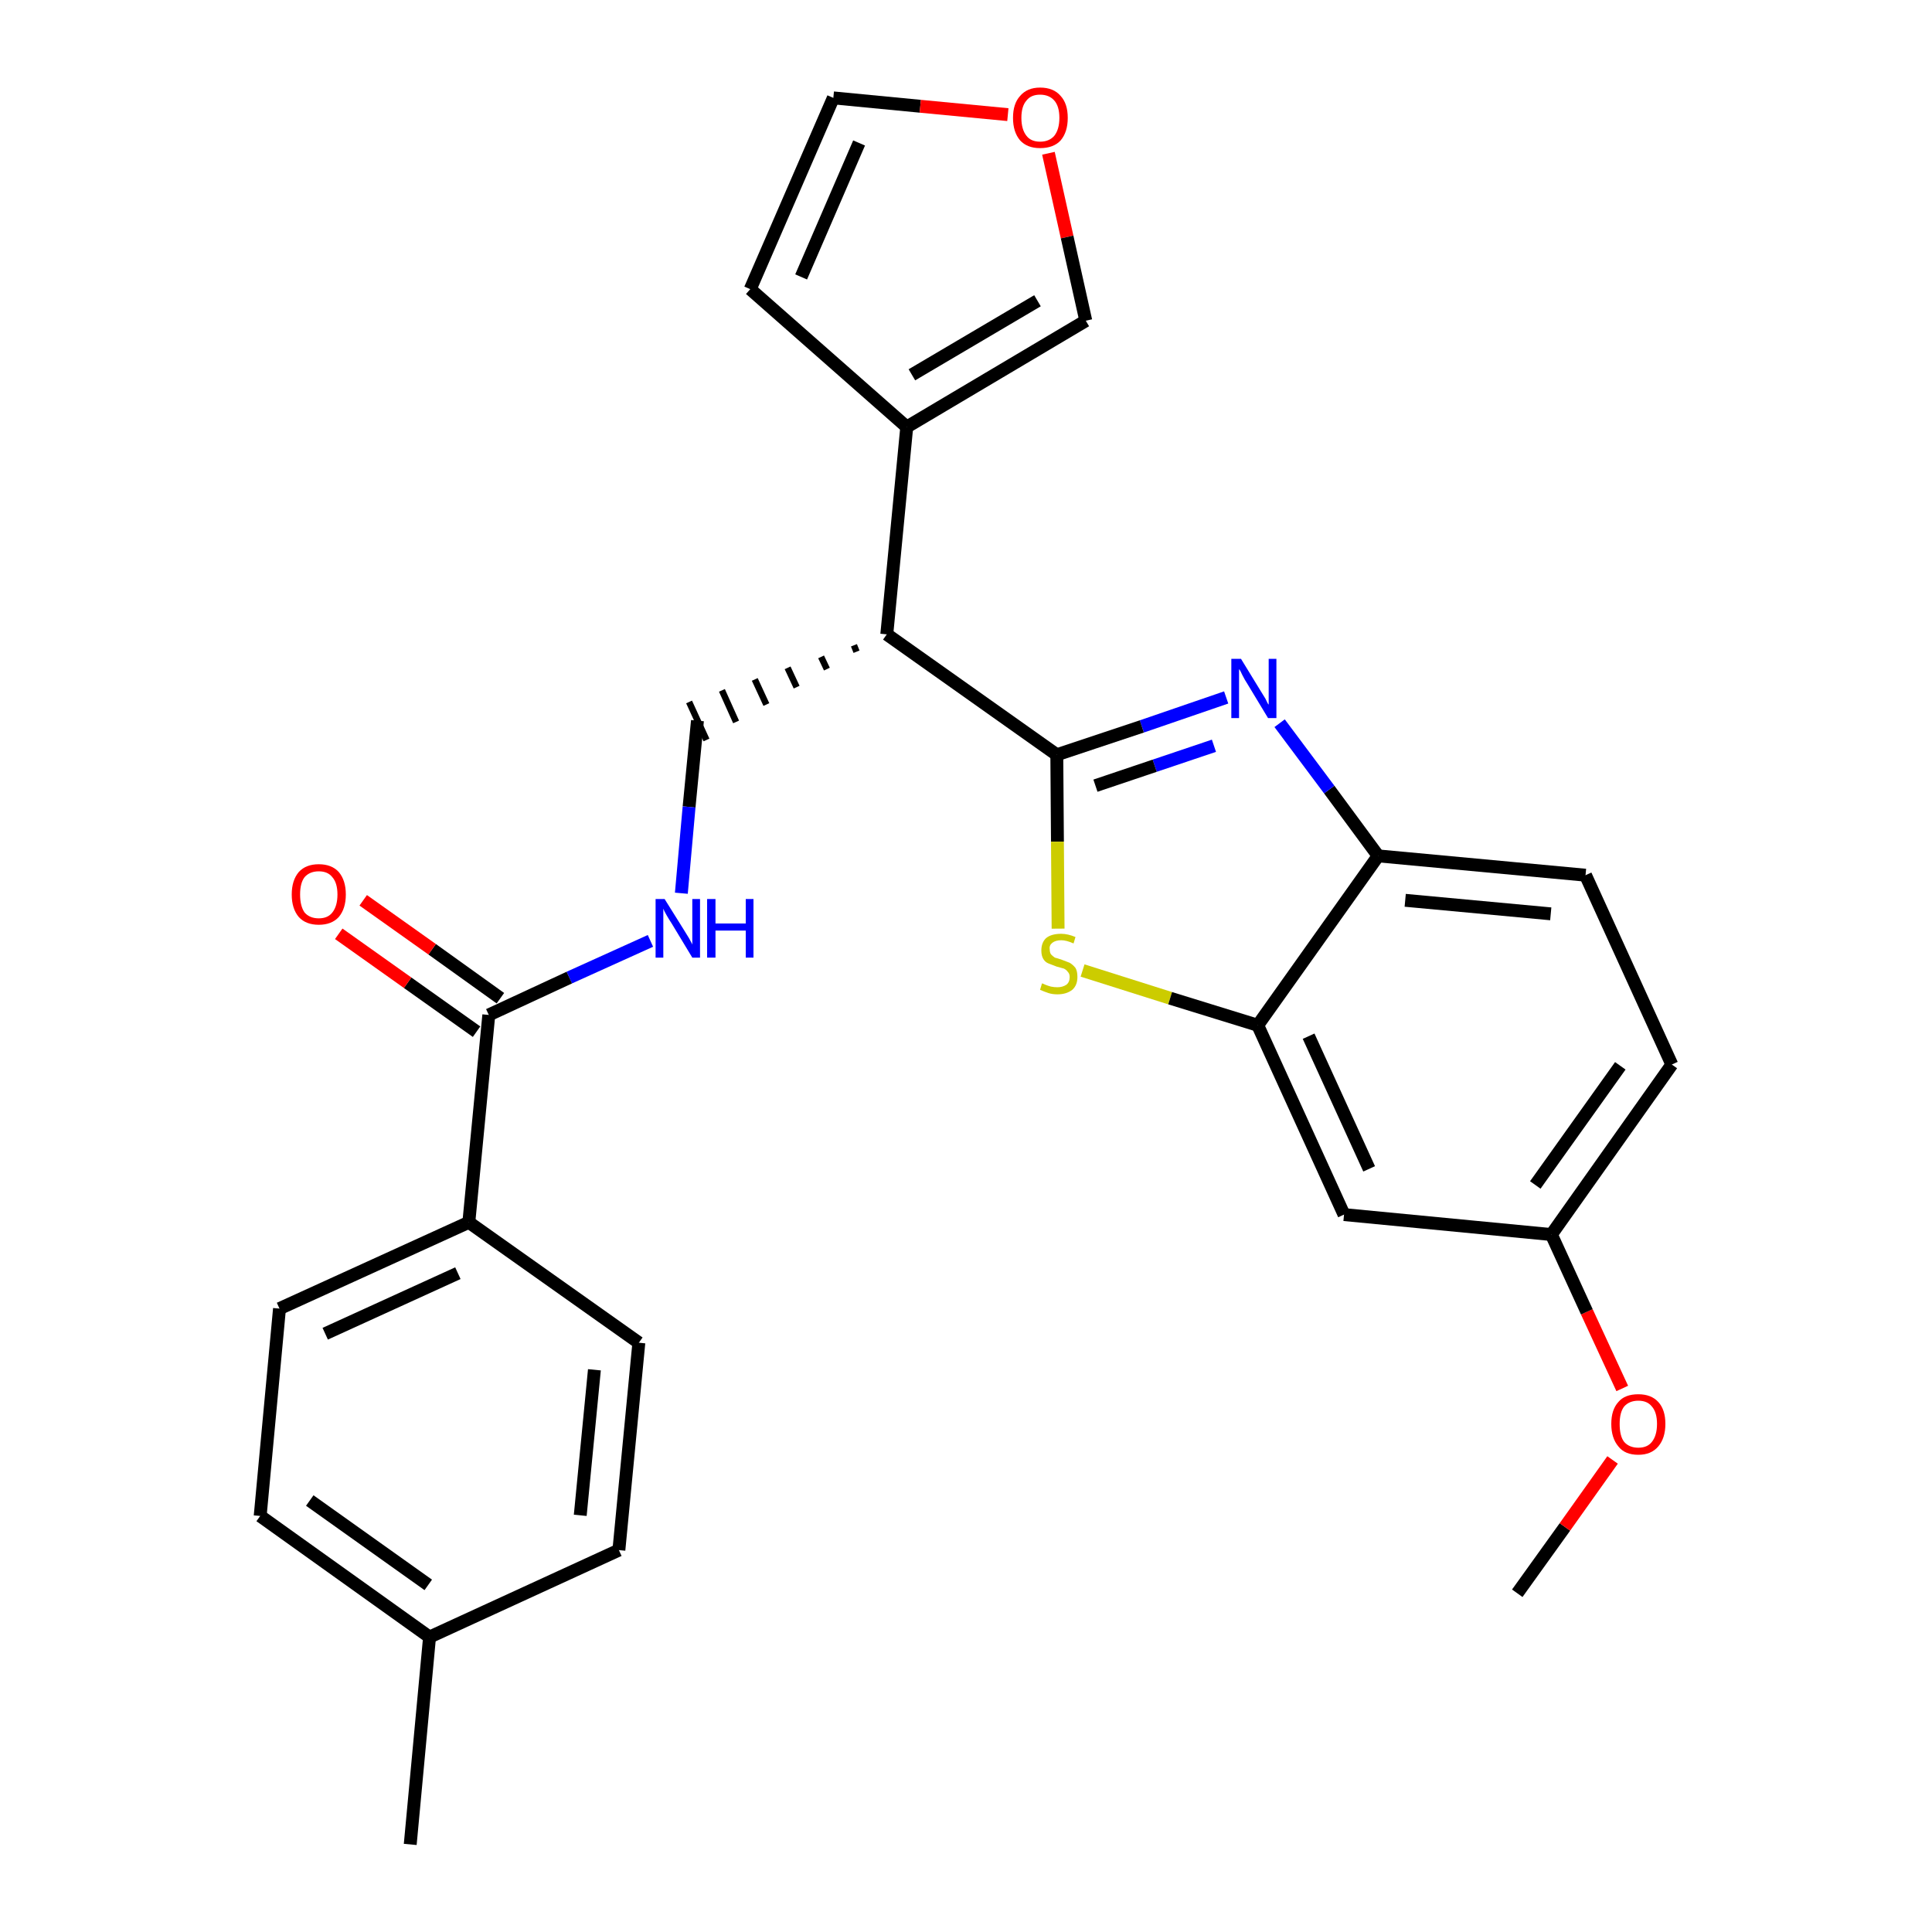<?xml version='1.0' encoding='iso-8859-1'?>
<svg version='1.1' baseProfile='full'
              xmlns='http://www.w3.org/2000/svg'
                      xmlns:rdkit='http://www.rdkit.org/xml'
                      xmlns:xlink='http://www.w3.org/1999/xlink'
                  xml:space='preserve'
width='300px' height='300px' viewBox='0 0 300 300'>
<!-- END OF HEADER -->
<path class='bond-0 atom-0 atom-1' d='M 235.6,247.4 L 243.0,237.1' style='fill:none;fill-rule:evenodd;stroke:#000000;stroke-width:2.0px;stroke-linecap:butt;stroke-linejoin:miter;stroke-opacity:1' />
<path class='bond-0 atom-0 atom-1' d='M 243.0,237.1 L 250.4,226.7' style='fill:none;fill-rule:evenodd;stroke:#FF0000;stroke-width:2.0px;stroke-linecap:butt;stroke-linejoin:miter;stroke-opacity:1' />
<path class='bond-1 atom-1 atom-2' d='M 251.9,215.6 L 246.4,203.7' style='fill:none;fill-rule:evenodd;stroke:#FF0000;stroke-width:2.0px;stroke-linecap:butt;stroke-linejoin:miter;stroke-opacity:1' />
<path class='bond-1 atom-1 atom-2' d='M 246.4,203.7 L 240.9,191.7' style='fill:none;fill-rule:evenodd;stroke:#000000;stroke-width:2.0px;stroke-linecap:butt;stroke-linejoin:miter;stroke-opacity:1' />
<path class='bond-2 atom-2 atom-3' d='M 240.9,191.7 L 259.6,165.3' style='fill:none;fill-rule:evenodd;stroke:#000000;stroke-width:2.0px;stroke-linecap:butt;stroke-linejoin:miter;stroke-opacity:1' />
<path class='bond-2 atom-2 atom-3' d='M 238.4,184.0 L 251.6,165.5' style='fill:none;fill-rule:evenodd;stroke:#000000;stroke-width:2.0px;stroke-linecap:butt;stroke-linejoin:miter;stroke-opacity:1' />
<path class='bond-27 atom-27 atom-2' d='M 208.7,188.6 L 240.9,191.7' style='fill:none;fill-rule:evenodd;stroke:#000000;stroke-width:2.0px;stroke-linecap:butt;stroke-linejoin:miter;stroke-opacity:1' />
<path class='bond-3 atom-3 atom-4' d='M 259.6,165.3 L 246.2,135.9' style='fill:none;fill-rule:evenodd;stroke:#000000;stroke-width:2.0px;stroke-linecap:butt;stroke-linejoin:miter;stroke-opacity:1' />
<path class='bond-4 atom-4 atom-5' d='M 246.2,135.9 L 214.0,132.9' style='fill:none;fill-rule:evenodd;stroke:#000000;stroke-width:2.0px;stroke-linecap:butt;stroke-linejoin:miter;stroke-opacity:1' />
<path class='bond-4 atom-4 atom-5' d='M 240.8,141.9 L 218.2,139.8' style='fill:none;fill-rule:evenodd;stroke:#000000;stroke-width:2.0px;stroke-linecap:butt;stroke-linejoin:miter;stroke-opacity:1' />
<path class='bond-5 atom-5 atom-6' d='M 214.0,132.9 L 206.4,122.6' style='fill:none;fill-rule:evenodd;stroke:#000000;stroke-width:2.0px;stroke-linecap:butt;stroke-linejoin:miter;stroke-opacity:1' />
<path class='bond-5 atom-5 atom-6' d='M 206.4,122.6 L 198.7,112.3' style='fill:none;fill-rule:evenodd;stroke:#0000FF;stroke-width:2.0px;stroke-linecap:butt;stroke-linejoin:miter;stroke-opacity:1' />
<path class='bond-28 atom-26 atom-5' d='M 195.3,159.2 L 214.0,132.9' style='fill:none;fill-rule:evenodd;stroke:#000000;stroke-width:2.0px;stroke-linecap:butt;stroke-linejoin:miter;stroke-opacity:1' />
<path class='bond-6 atom-6 atom-7' d='M 190.4,108.3 L 177.3,112.8' style='fill:none;fill-rule:evenodd;stroke:#0000FF;stroke-width:2.0px;stroke-linecap:butt;stroke-linejoin:miter;stroke-opacity:1' />
<path class='bond-6 atom-6 atom-7' d='M 177.3,112.8 L 164.1,117.2' style='fill:none;fill-rule:evenodd;stroke:#000000;stroke-width:2.0px;stroke-linecap:butt;stroke-linejoin:miter;stroke-opacity:1' />
<path class='bond-6 atom-6 atom-7' d='M 188.5,115.8 L 179.3,118.9' style='fill:none;fill-rule:evenodd;stroke:#0000FF;stroke-width:2.0px;stroke-linecap:butt;stroke-linejoin:miter;stroke-opacity:1' />
<path class='bond-6 atom-6 atom-7' d='M 179.3,118.9 L 170.1,122.0' style='fill:none;fill-rule:evenodd;stroke:#000000;stroke-width:2.0px;stroke-linecap:butt;stroke-linejoin:miter;stroke-opacity:1' />
<path class='bond-7 atom-7 atom-8' d='M 164.1,117.2 L 137.7,98.5' style='fill:none;fill-rule:evenodd;stroke:#000000;stroke-width:2.0px;stroke-linecap:butt;stroke-linejoin:miter;stroke-opacity:1' />
<path class='bond-24 atom-7 atom-25' d='M 164.1,117.2 L 164.2,130.7' style='fill:none;fill-rule:evenodd;stroke:#000000;stroke-width:2.0px;stroke-linecap:butt;stroke-linejoin:miter;stroke-opacity:1' />
<path class='bond-24 atom-7 atom-25' d='M 164.2,130.7 L 164.3,144.2' style='fill:none;fill-rule:evenodd;stroke:#CCCC00;stroke-width:2.0px;stroke-linecap:butt;stroke-linejoin:miter;stroke-opacity:1' />
<path class='bond-8 atom-8 atom-9' d='M 132.6,100.2 L 133.0,101.2' style='fill:none;fill-rule:evenodd;stroke:#000000;stroke-width:1.0px;stroke-linecap:butt;stroke-linejoin:miter;stroke-opacity:1' />
<path class='bond-8 atom-8 atom-9' d='M 127.5,102.0 L 128.4,103.9' style='fill:none;fill-rule:evenodd;stroke:#000000;stroke-width:1.0px;stroke-linecap:butt;stroke-linejoin:miter;stroke-opacity:1' />
<path class='bond-8 atom-8 atom-9' d='M 122.3,103.7 L 123.7,106.7' style='fill:none;fill-rule:evenodd;stroke:#000000;stroke-width:1.0px;stroke-linecap:butt;stroke-linejoin:miter;stroke-opacity:1' />
<path class='bond-8 atom-8 atom-9' d='M 117.2,105.5 L 119.0,109.4' style='fill:none;fill-rule:evenodd;stroke:#000000;stroke-width:1.0px;stroke-linecap:butt;stroke-linejoin:miter;stroke-opacity:1' />
<path class='bond-8 atom-8 atom-9' d='M 112.1,107.2 L 114.3,112.1' style='fill:none;fill-rule:evenodd;stroke:#000000;stroke-width:1.0px;stroke-linecap:butt;stroke-linejoin:miter;stroke-opacity:1' />
<path class='bond-8 atom-8 atom-9' d='M 107.0,109.0 L 109.7,114.9' style='fill:none;fill-rule:evenodd;stroke:#000000;stroke-width:1.0px;stroke-linecap:butt;stroke-linejoin:miter;stroke-opacity:1' />
<path class='bond-19 atom-8 atom-20' d='M 137.7,98.5 L 140.8,66.3' style='fill:none;fill-rule:evenodd;stroke:#000000;stroke-width:2.0px;stroke-linecap:butt;stroke-linejoin:miter;stroke-opacity:1' />
<path class='bond-9 atom-9 atom-10' d='M 108.3,111.9 L 107.0,125.3' style='fill:none;fill-rule:evenodd;stroke:#000000;stroke-width:2.0px;stroke-linecap:butt;stroke-linejoin:miter;stroke-opacity:1' />
<path class='bond-9 atom-9 atom-10' d='M 107.0,125.3 L 105.8,138.7' style='fill:none;fill-rule:evenodd;stroke:#0000FF;stroke-width:2.0px;stroke-linecap:butt;stroke-linejoin:miter;stroke-opacity:1' />
<path class='bond-10 atom-10 atom-11' d='M 101.0,146.1 L 88.4,151.8' style='fill:none;fill-rule:evenodd;stroke:#0000FF;stroke-width:2.0px;stroke-linecap:butt;stroke-linejoin:miter;stroke-opacity:1' />
<path class='bond-10 atom-10 atom-11' d='M 88.4,151.8 L 75.9,157.6' style='fill:none;fill-rule:evenodd;stroke:#000000;stroke-width:2.0px;stroke-linecap:butt;stroke-linejoin:miter;stroke-opacity:1' />
<path class='bond-11 atom-11 atom-12' d='M 77.7,155.0 L 67.1,147.4' style='fill:none;fill-rule:evenodd;stroke:#000000;stroke-width:2.0px;stroke-linecap:butt;stroke-linejoin:miter;stroke-opacity:1' />
<path class='bond-11 atom-11 atom-12' d='M 67.1,147.4 L 56.4,139.8' style='fill:none;fill-rule:evenodd;stroke:#FF0000;stroke-width:2.0px;stroke-linecap:butt;stroke-linejoin:miter;stroke-opacity:1' />
<path class='bond-11 atom-11 atom-12' d='M 74.0,160.2 L 63.3,152.6' style='fill:none;fill-rule:evenodd;stroke:#000000;stroke-width:2.0px;stroke-linecap:butt;stroke-linejoin:miter;stroke-opacity:1' />
<path class='bond-11 atom-11 atom-12' d='M 63.3,152.6 L 52.6,145.0' style='fill:none;fill-rule:evenodd;stroke:#FF0000;stroke-width:2.0px;stroke-linecap:butt;stroke-linejoin:miter;stroke-opacity:1' />
<path class='bond-12 atom-11 atom-13' d='M 75.9,157.6 L 72.8,189.8' style='fill:none;fill-rule:evenodd;stroke:#000000;stroke-width:2.0px;stroke-linecap:butt;stroke-linejoin:miter;stroke-opacity:1' />
<path class='bond-13 atom-13 atom-14' d='M 72.8,189.8 L 43.4,203.2' style='fill:none;fill-rule:evenodd;stroke:#000000;stroke-width:2.0px;stroke-linecap:butt;stroke-linejoin:miter;stroke-opacity:1' />
<path class='bond-13 atom-13 atom-14' d='M 71.1,197.7 L 50.5,207.1' style='fill:none;fill-rule:evenodd;stroke:#000000;stroke-width:2.0px;stroke-linecap:butt;stroke-linejoin:miter;stroke-opacity:1' />
<path class='bond-29 atom-19 atom-13' d='M 99.2,208.5 L 72.8,189.8' style='fill:none;fill-rule:evenodd;stroke:#000000;stroke-width:2.0px;stroke-linecap:butt;stroke-linejoin:miter;stroke-opacity:1' />
<path class='bond-14 atom-14 atom-15' d='M 43.4,203.2 L 40.4,235.4' style='fill:none;fill-rule:evenodd;stroke:#000000;stroke-width:2.0px;stroke-linecap:butt;stroke-linejoin:miter;stroke-opacity:1' />
<path class='bond-15 atom-15 atom-16' d='M 40.4,235.4 L 66.7,254.2' style='fill:none;fill-rule:evenodd;stroke:#000000;stroke-width:2.0px;stroke-linecap:butt;stroke-linejoin:miter;stroke-opacity:1' />
<path class='bond-15 atom-15 atom-16' d='M 48.1,233.0 L 66.5,246.1' style='fill:none;fill-rule:evenodd;stroke:#000000;stroke-width:2.0px;stroke-linecap:butt;stroke-linejoin:miter;stroke-opacity:1' />
<path class='bond-16 atom-16 atom-17' d='M 66.7,254.2 L 63.7,286.4' style='fill:none;fill-rule:evenodd;stroke:#000000;stroke-width:2.0px;stroke-linecap:butt;stroke-linejoin:miter;stroke-opacity:1' />
<path class='bond-17 atom-16 atom-18' d='M 66.7,254.2 L 96.1,240.7' style='fill:none;fill-rule:evenodd;stroke:#000000;stroke-width:2.0px;stroke-linecap:butt;stroke-linejoin:miter;stroke-opacity:1' />
<path class='bond-18 atom-18 atom-19' d='M 96.1,240.7 L 99.2,208.5' style='fill:none;fill-rule:evenodd;stroke:#000000;stroke-width:2.0px;stroke-linecap:butt;stroke-linejoin:miter;stroke-opacity:1' />
<path class='bond-18 atom-18 atom-19' d='M 90.1,235.3 L 92.3,212.7' style='fill:none;fill-rule:evenodd;stroke:#000000;stroke-width:2.0px;stroke-linecap:butt;stroke-linejoin:miter;stroke-opacity:1' />
<path class='bond-20 atom-20 atom-21' d='M 140.8,66.3 L 116.5,44.9' style='fill:none;fill-rule:evenodd;stroke:#000000;stroke-width:2.0px;stroke-linecap:butt;stroke-linejoin:miter;stroke-opacity:1' />
<path class='bond-30 atom-24 atom-20' d='M 168.6,49.8 L 140.8,66.3' style='fill:none;fill-rule:evenodd;stroke:#000000;stroke-width:2.0px;stroke-linecap:butt;stroke-linejoin:miter;stroke-opacity:1' />
<path class='bond-30 atom-24 atom-20' d='M 161.1,46.7 L 141.6,58.2' style='fill:none;fill-rule:evenodd;stroke:#000000;stroke-width:2.0px;stroke-linecap:butt;stroke-linejoin:miter;stroke-opacity:1' />
<path class='bond-21 atom-21 atom-22' d='M 116.5,44.9 L 129.4,15.2' style='fill:none;fill-rule:evenodd;stroke:#000000;stroke-width:2.0px;stroke-linecap:butt;stroke-linejoin:miter;stroke-opacity:1' />
<path class='bond-21 atom-21 atom-22' d='M 124.4,43.0 L 133.4,22.2' style='fill:none;fill-rule:evenodd;stroke:#000000;stroke-width:2.0px;stroke-linecap:butt;stroke-linejoin:miter;stroke-opacity:1' />
<path class='bond-22 atom-22 atom-23' d='M 129.4,15.2 L 142.9,16.5' style='fill:none;fill-rule:evenodd;stroke:#000000;stroke-width:2.0px;stroke-linecap:butt;stroke-linejoin:miter;stroke-opacity:1' />
<path class='bond-22 atom-22 atom-23' d='M 142.9,16.5 L 156.5,17.8' style='fill:none;fill-rule:evenodd;stroke:#FF0000;stroke-width:2.0px;stroke-linecap:butt;stroke-linejoin:miter;stroke-opacity:1' />
<path class='bond-23 atom-23 atom-24' d='M 162.8,23.8 L 165.7,36.8' style='fill:none;fill-rule:evenodd;stroke:#FF0000;stroke-width:2.0px;stroke-linecap:butt;stroke-linejoin:miter;stroke-opacity:1' />
<path class='bond-23 atom-23 atom-24' d='M 165.7,36.8 L 168.6,49.8' style='fill:none;fill-rule:evenodd;stroke:#000000;stroke-width:2.0px;stroke-linecap:butt;stroke-linejoin:miter;stroke-opacity:1' />
<path class='bond-25 atom-25 atom-26' d='M 168.1,150.7 L 181.7,155.0' style='fill:none;fill-rule:evenodd;stroke:#CCCC00;stroke-width:2.0px;stroke-linecap:butt;stroke-linejoin:miter;stroke-opacity:1' />
<path class='bond-25 atom-25 atom-26' d='M 181.7,155.0 L 195.3,159.2' style='fill:none;fill-rule:evenodd;stroke:#000000;stroke-width:2.0px;stroke-linecap:butt;stroke-linejoin:miter;stroke-opacity:1' />
<path class='bond-26 atom-26 atom-27' d='M 195.3,159.2 L 208.7,188.6' style='fill:none;fill-rule:evenodd;stroke:#000000;stroke-width:2.0px;stroke-linecap:butt;stroke-linejoin:miter;stroke-opacity:1' />
<path class='bond-26 atom-26 atom-27' d='M 203.2,160.9 L 212.6,181.5' style='fill:none;fill-rule:evenodd;stroke:#000000;stroke-width:2.0px;stroke-linecap:butt;stroke-linejoin:miter;stroke-opacity:1' />
<path  class='atom-1' d='M 250.2 221.1
Q 250.2 218.9, 251.3 217.7
Q 252.3 216.5, 254.4 216.5
Q 256.4 216.5, 257.5 217.7
Q 258.6 218.9, 258.6 221.1
Q 258.6 223.3, 257.5 224.6
Q 256.4 225.9, 254.4 225.9
Q 252.3 225.9, 251.3 224.6
Q 250.2 223.3, 250.2 221.1
M 254.4 224.8
Q 255.8 224.8, 256.5 223.9
Q 257.3 222.9, 257.3 221.1
Q 257.3 219.3, 256.5 218.4
Q 255.8 217.5, 254.4 217.5
Q 253.0 217.5, 252.2 218.4
Q 251.5 219.3, 251.5 221.1
Q 251.5 223.0, 252.2 223.9
Q 253.0 224.8, 254.4 224.8
' fill='#FF0000'/>
<path  class='atom-6' d='M 192.7 102.3
L 195.7 107.2
Q 196.0 107.7, 196.5 108.5
Q 196.9 109.4, 197.0 109.4
L 197.0 102.3
L 198.2 102.3
L 198.2 111.5
L 196.9 111.5
L 193.7 106.2
Q 193.3 105.6, 192.9 104.8
Q 192.6 104.1, 192.4 103.9
L 192.4 111.5
L 191.2 111.5
L 191.2 102.3
L 192.7 102.3
' fill='#0000FF'/>
<path  class='atom-10' d='M 103.2 139.6
L 106.2 144.4
Q 106.5 144.9, 107.0 145.7
Q 107.5 146.6, 107.5 146.7
L 107.5 139.6
L 108.7 139.6
L 108.7 148.7
L 107.5 148.7
L 104.3 143.4
Q 103.9 142.8, 103.5 142.1
Q 103.1 141.4, 103.0 141.1
L 103.0 148.7
L 101.8 148.7
L 101.8 139.6
L 103.2 139.6
' fill='#0000FF'/>
<path  class='atom-10' d='M 109.8 139.6
L 111.1 139.6
L 111.1 143.4
L 115.8 143.4
L 115.8 139.6
L 117.0 139.6
L 117.0 148.7
L 115.8 148.7
L 115.8 144.5
L 111.1 144.5
L 111.1 148.7
L 109.8 148.7
L 109.8 139.6
' fill='#0000FF'/>
<path  class='atom-12' d='M 45.3 138.9
Q 45.3 136.7, 46.4 135.4
Q 47.5 134.2, 49.5 134.2
Q 51.5 134.2, 52.6 135.4
Q 53.7 136.7, 53.7 138.9
Q 53.7 141.1, 52.6 142.4
Q 51.5 143.6, 49.5 143.6
Q 47.5 143.6, 46.4 142.4
Q 45.3 141.1, 45.3 138.9
M 49.5 142.6
Q 50.9 142.6, 51.6 141.7
Q 52.4 140.7, 52.4 138.9
Q 52.4 137.1, 51.6 136.2
Q 50.9 135.3, 49.5 135.3
Q 48.1 135.3, 47.3 136.2
Q 46.6 137.1, 46.6 138.9
Q 46.6 140.7, 47.3 141.7
Q 48.1 142.6, 49.5 142.6
' fill='#FF0000'/>
<path  class='atom-23' d='M 157.3 18.3
Q 157.3 16.1, 158.4 14.9
Q 159.5 13.6, 161.5 13.6
Q 163.6 13.6, 164.7 14.9
Q 165.8 16.1, 165.8 18.3
Q 165.8 20.5, 164.7 21.8
Q 163.6 23.0, 161.5 23.0
Q 159.5 23.0, 158.4 21.8
Q 157.3 20.5, 157.3 18.3
M 161.5 22.0
Q 162.9 22.0, 163.7 21.1
Q 164.5 20.1, 164.5 18.3
Q 164.5 16.5, 163.7 15.6
Q 162.9 14.7, 161.5 14.7
Q 160.1 14.7, 159.4 15.6
Q 158.6 16.5, 158.6 18.3
Q 158.6 20.1, 159.4 21.1
Q 160.1 22.0, 161.5 22.0
' fill='#FF0000'/>
<path  class='atom-25' d='M 161.8 152.7
Q 161.9 152.7, 162.3 152.9
Q 162.8 153.1, 163.2 153.2
Q 163.7 153.3, 164.2 153.3
Q 165.0 153.3, 165.6 152.9
Q 166.1 152.5, 166.1 151.7
Q 166.1 151.2, 165.8 150.9
Q 165.6 150.6, 165.2 150.4
Q 164.8 150.3, 164.1 150.1
Q 163.3 149.8, 162.8 149.6
Q 162.3 149.4, 162.0 148.9
Q 161.7 148.4, 161.7 147.6
Q 161.7 146.4, 162.4 145.7
Q 163.2 145.0, 164.8 145.0
Q 165.8 145.0, 167.0 145.5
L 166.7 146.5
Q 165.6 146.0, 164.8 146.0
Q 163.9 146.0, 163.4 146.4
Q 162.9 146.8, 163.0 147.4
Q 163.0 147.9, 163.2 148.2
Q 163.5 148.5, 163.8 148.7
Q 164.2 148.8, 164.8 149.0
Q 165.6 149.3, 166.1 149.5
Q 166.6 149.8, 167.0 150.3
Q 167.3 150.8, 167.3 151.7
Q 167.3 153.0, 166.5 153.7
Q 165.6 154.4, 164.2 154.4
Q 163.4 154.4, 162.8 154.2
Q 162.2 154.0, 161.5 153.7
L 161.8 152.7
' fill='#CCCC00'/>
</svg>
